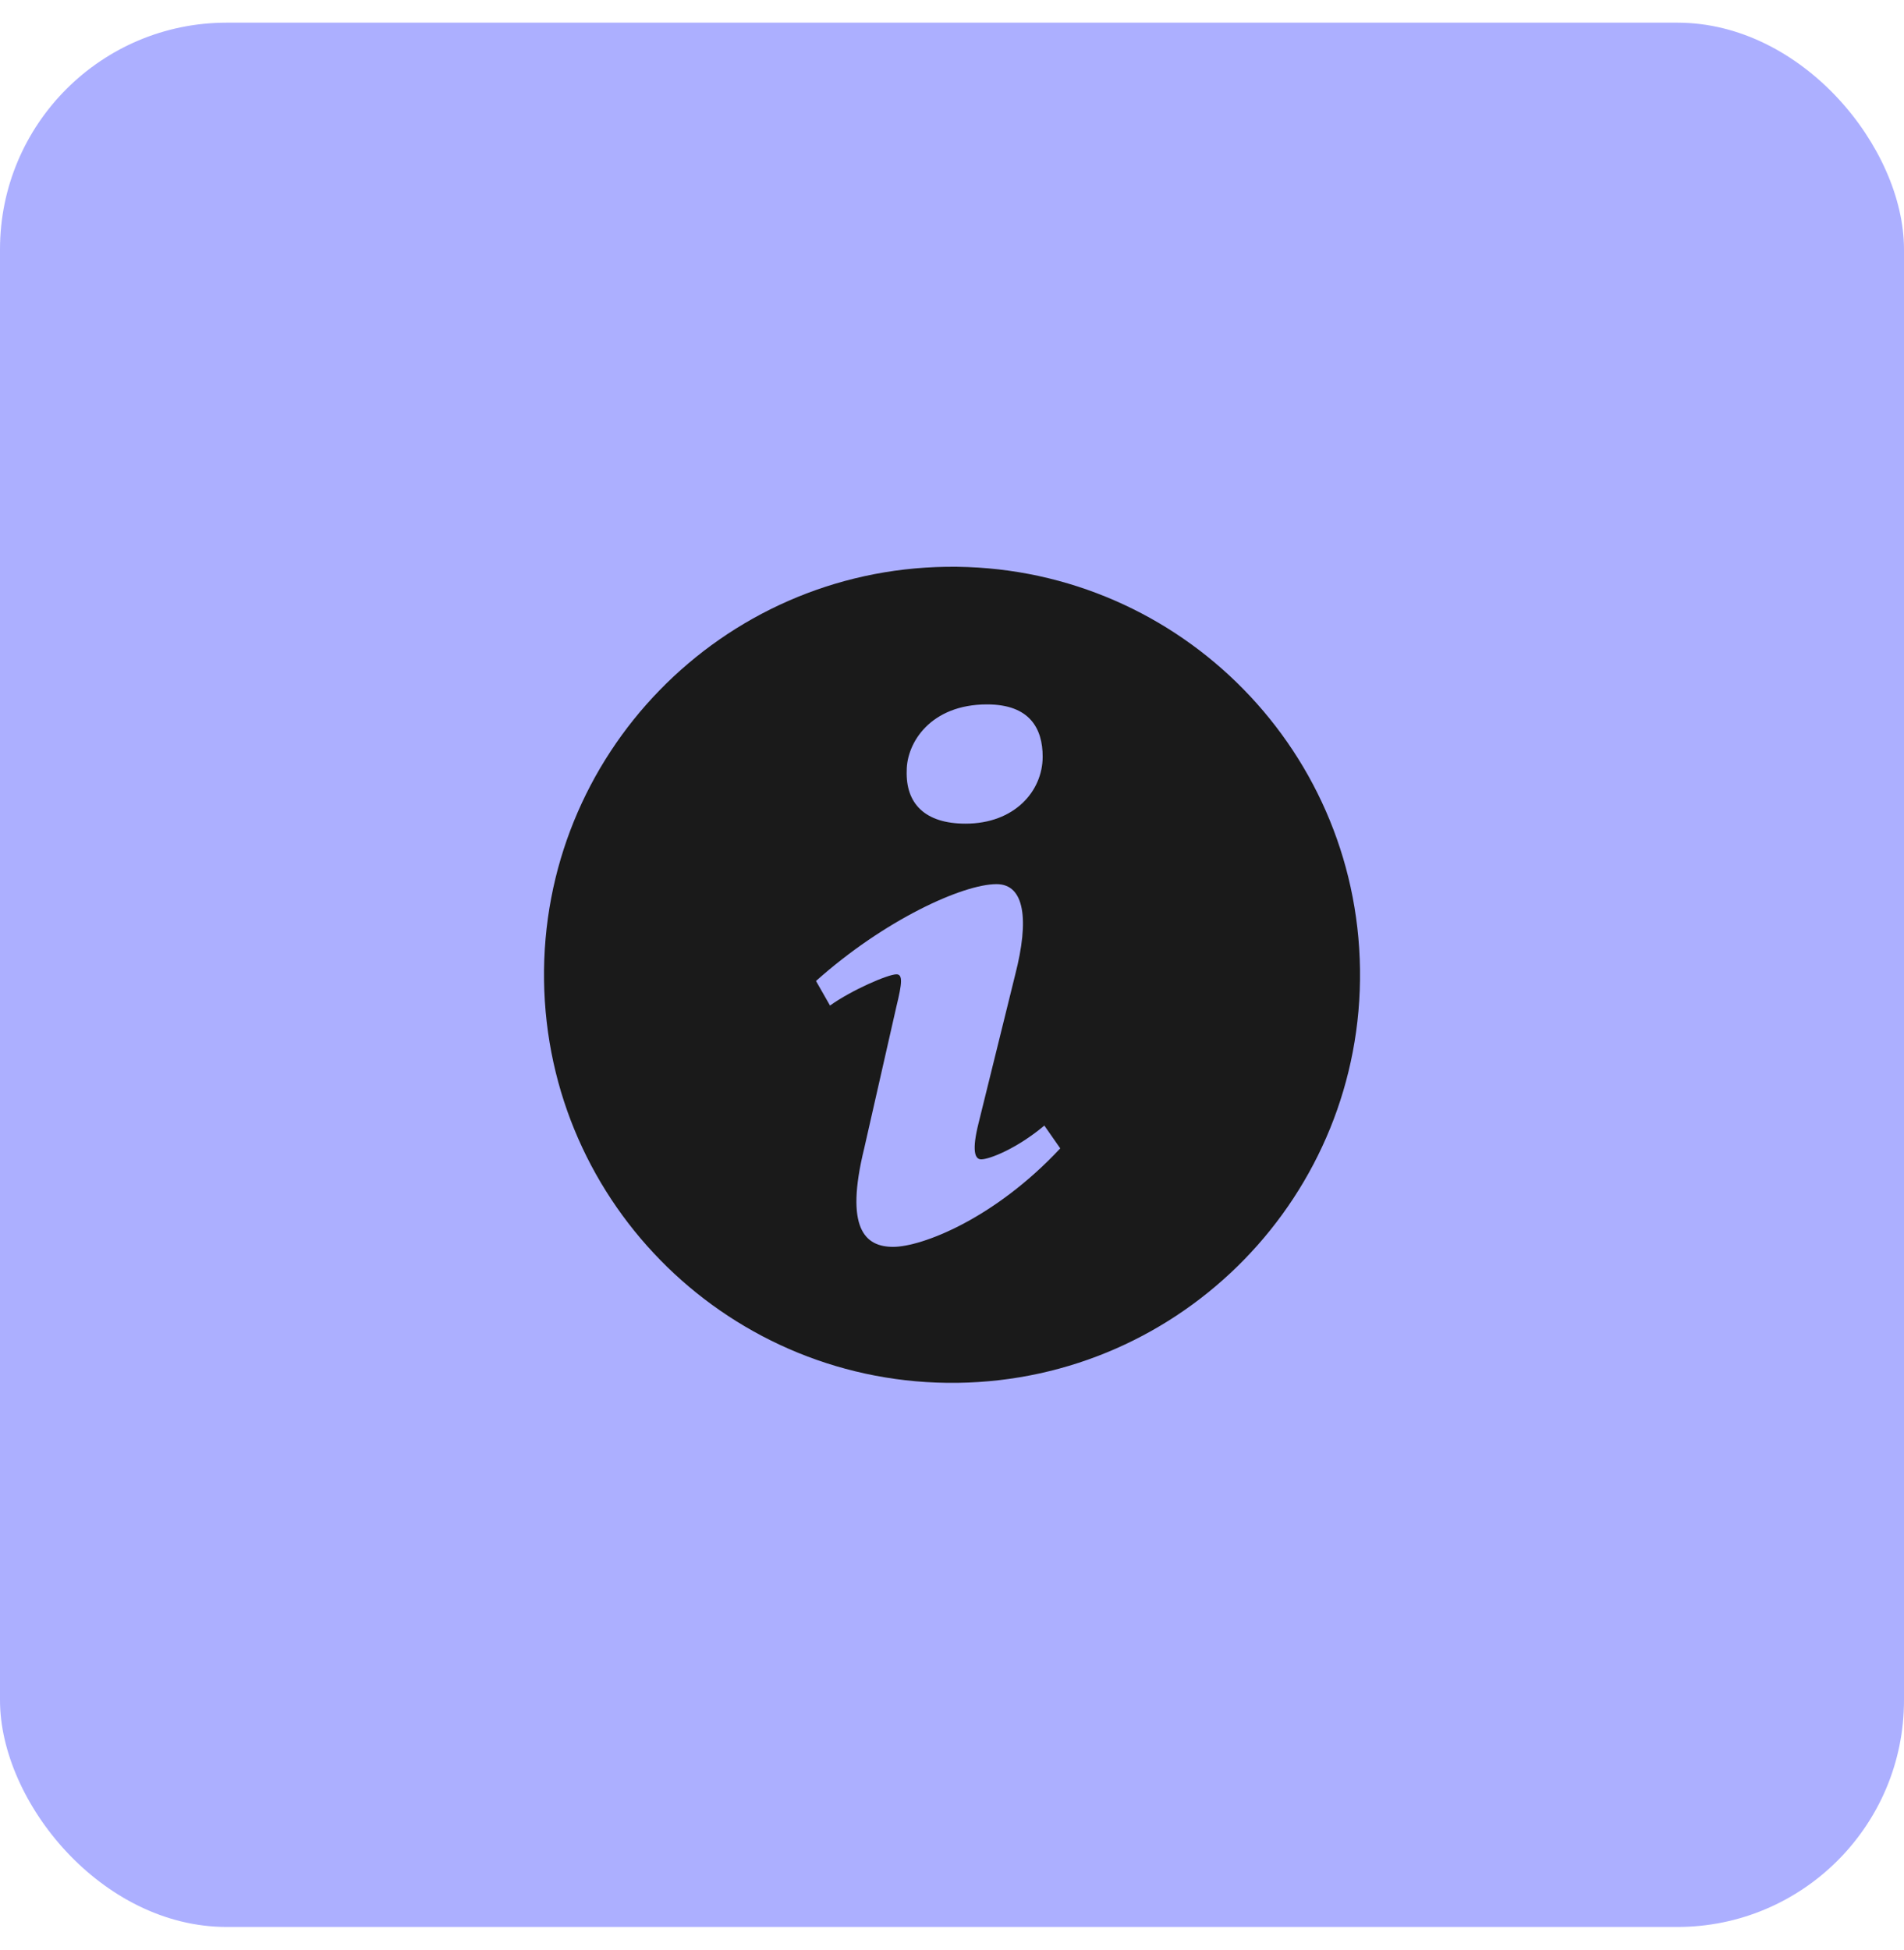 <svg width="42" height="43" viewBox="0 0 42 43" fill="none" xmlns="http://www.w3.org/2000/svg">
<rect y="0.5" width="42" height="42" rx="5" fill="#ACAFFF"/>
<path d="M20.88 12.501C15.91 12.567 11.934 16.651 12.001 21.621C12.067 26.589 16.151 30.564 21.121 30.499C26.09 30.432 30.067 26.348 30 21.379C29.934 16.41 25.851 12.435 20.88 12.501V12.501ZM21.773 15.536C22.721 15.536 23 16.074 23 16.688C23 17.456 22.371 18.166 21.3 18.166C20.404 18.166 19.976 17.724 20.001 16.995C20.002 16.381 20.527 15.536 21.773 15.536V15.536ZM19.702 27.5C19.083 27.5 18.629 27.098 19.063 25.329L19.775 22.193C19.898 21.69 19.919 21.489 19.775 21.489C19.589 21.489 18.784 21.837 18.309 22.178L18 21.636C19.508 20.289 21.24 19.5 21.983 19.5C22.603 19.5 22.706 20.284 22.396 21.49L21.582 24.787C21.438 25.369 21.5 25.57 21.643 25.57C21.829 25.57 22.438 25.328 23.037 24.825L23.388 25.328C21.922 26.896 20.322 27.5 19.702 27.5V27.5Z" fill="#1A1A1A"/>
</svg>
